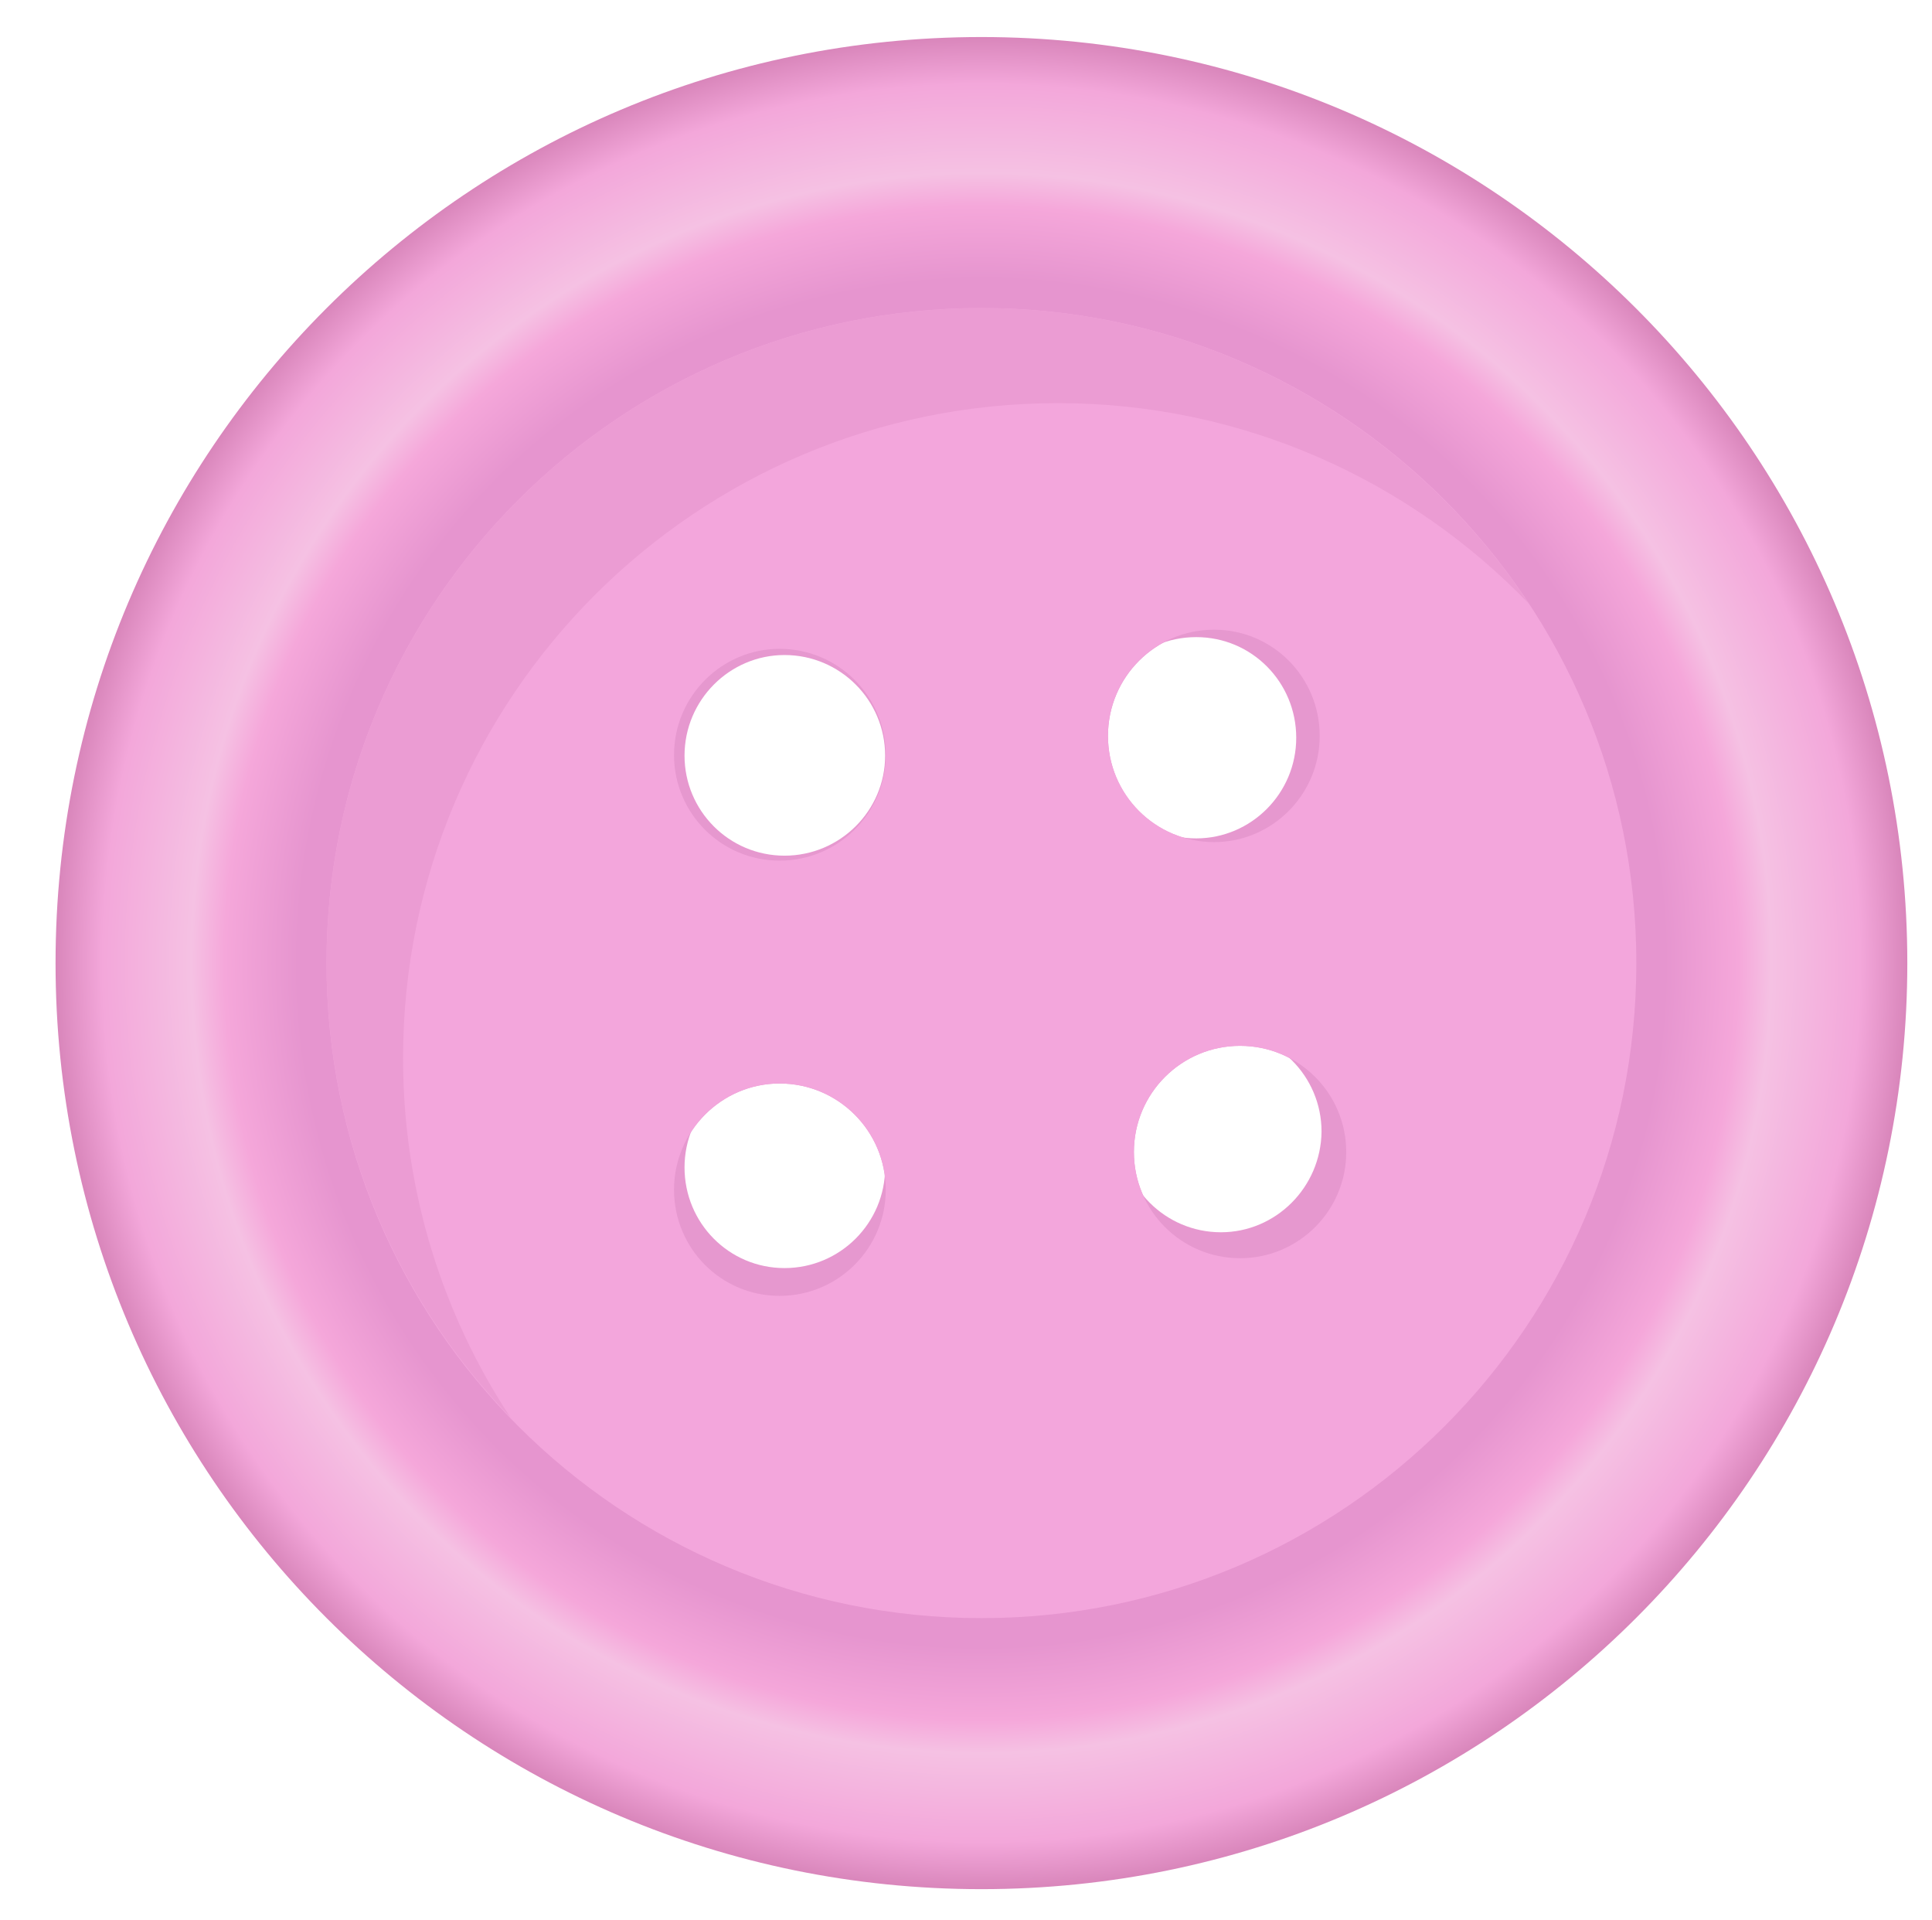 <?xml version="1.0" encoding="utf-8"?>
<!-- Generator: Adobe Illustrator 20.1.0, SVG Export Plug-In . SVG Version: 6.00 Build 0)  -->
<svg version="1.1" id="Layer_1" xmlns="http://www.w3.org/2000/svg" xmlns:xlink="http://www.w3.org/1999/xlink" x="0px" y="0px"
	 viewBox="0 0 313 311" style="enable-background:new 0 0 313 311;" xml:space="preserve">
<style type="text/css">
	.st0{fill:#E698CF;}
	.st1{fill:url(#SVGID_1_);}
	.st2{fill:#F3A6DC;}
	.st3{fill:#EB9CD3;}
</style>
<g>
	<path class="st0" d="M158.1,53.8c-55.5,0-100.5,45-100.5,100.5s45,100.5,100.5,100.5c55.5,0,100.5-45,100.5-100.5
		S213.6,53.8,158.1,53.8z M127.1,205.4c-9,0-16.2-7.3-16.2-16.3c0-9,7.3-16.3,16.2-16.3c9,0,16.3,7.3,16.3,16.3
		C143.4,198.1,136.1,205.4,127.1,205.4z M127.1,138.6c-9,0-16.2-7.3-16.2-16.2c0-9,7.3-16.3,16.2-16.3c9,0,16.3,7.3,16.3,16.3
		C143.4,131.3,136.1,138.6,127.1,138.6z M193.8,103.2c9,0,16.2,7.3,16.2,16.3s-7.3,16.3-16.2,16.3c-9,0-16.3-7.3-16.3-16.3
		S184.7,103.2,193.8,103.2z M197.8,199.6c-9,0-16.3-7.3-16.3-16.3c0-9,7.3-16.3,16.3-16.3s16.3,7.3,16.3,16.3
		C214,192.3,206.7,199.6,197.8,199.6z"/>
	<radialGradient id="SVGID_1_" cx="159" cy="156" r="150.013" gradientUnits="userSpaceOnUse">
		<stop  offset="0.738" style="stop-color:#E695CF"/>
		<stop  offset="0.817" style="stop-color:#F5A7DA"/>
		<stop  offset="0.853" style="stop-color:#F5C1E3"/>
		<stop  offset="0.949" style="stop-color:#F3A7DA"/>
		<stop  offset="1" style="stop-color:#D986BB"/>
	</radialGradient>
	<path class="st1" d="M159,6C76.1,6,9,73.1,9,156s67.1,150,150,150c82.9,0,150-67.2,150-150S241.8,6,159,6z M200.9,203.8
		c-9.5,0-17.2-7.7-17.2-17.2c0-9.5,7.7-17.2,17.2-17.2s17.2,7.7,17.2,17.2C218.1,196.1,210.4,203.8,200.9,203.8z M179.5,119.2
		c0-9.5,7.7-17.2,17.2-17.2c9.5,0,17.1,7.7,17.1,17.2c0,9.5-7.7,17.2-17.1,17.2C187.1,136.4,179.5,128.7,179.5,119.2z M109.2,192.7
		c0-9.5,7.7-17.2,17.1-17.2c9.5,0,17.2,7.7,17.2,17.2c0,9.5-7.7,17.2-17.2,17.2C116.8,209.9,109.2,202.2,109.2,192.7z M126.3,139.4
		c-9.5,0-17.1-7.7-17.1-17.1c0-9.5,7.7-17.2,17.1-17.2c9.5,0,17.2,7.7,17.2,17.2C143.5,131.7,135.8,139.4,126.3,139.4z"/>
	<path class="st2" d="M159,49.9C100.4,49.9,52.9,97.4,52.9,156S100.4,262.1,159,262.1c58.6,0,106.1-47.5,106.1-106.1
		S217.6,49.9,159,49.9z M126.3,209.9c-9.5,0-17.1-7.7-17.1-17.2c0-9.5,7.7-17.2,17.1-17.2c9.5,0,17.2,7.7,17.2,17.2
		C143.5,202.2,135.8,209.9,126.3,209.9z M126.3,139.4c-9.5,0-17.1-7.7-17.1-17.1c0-9.5,7.7-17.2,17.1-17.2c9.5,0,17.2,7.7,17.2,17.2
		C143.5,131.7,135.8,139.4,126.3,139.4z M196.7,102c9.5,0,17.1,7.7,17.1,17.2c0,9.5-7.7,17.2-17.1,17.2c-9.5,0-17.2-7.7-17.2-17.2
		C179.5,109.7,187.1,102,196.7,102z M200.9,203.8c-9.5,0-17.2-7.7-17.2-17.2c0-9.5,7.7-17.2,17.2-17.2s17.2,7.7,17.2,17.2
		C218.1,196.1,210.4,203.8,200.9,203.8z"/>
	<path class="st3" d="M65.3,171.4c0-58.6,47.5-106.1,106.1-106.1c30,0,57,12.5,76.3,32.5c-19-28.8-51.6-47.9-88.7-47.9
		C100.4,49.9,52.9,97.4,52.9,156c0,28.6,11.4,54.5,29.8,73.6C71.7,212.9,65.3,192.9,65.3,171.4z"/>
</g>
</svg>
